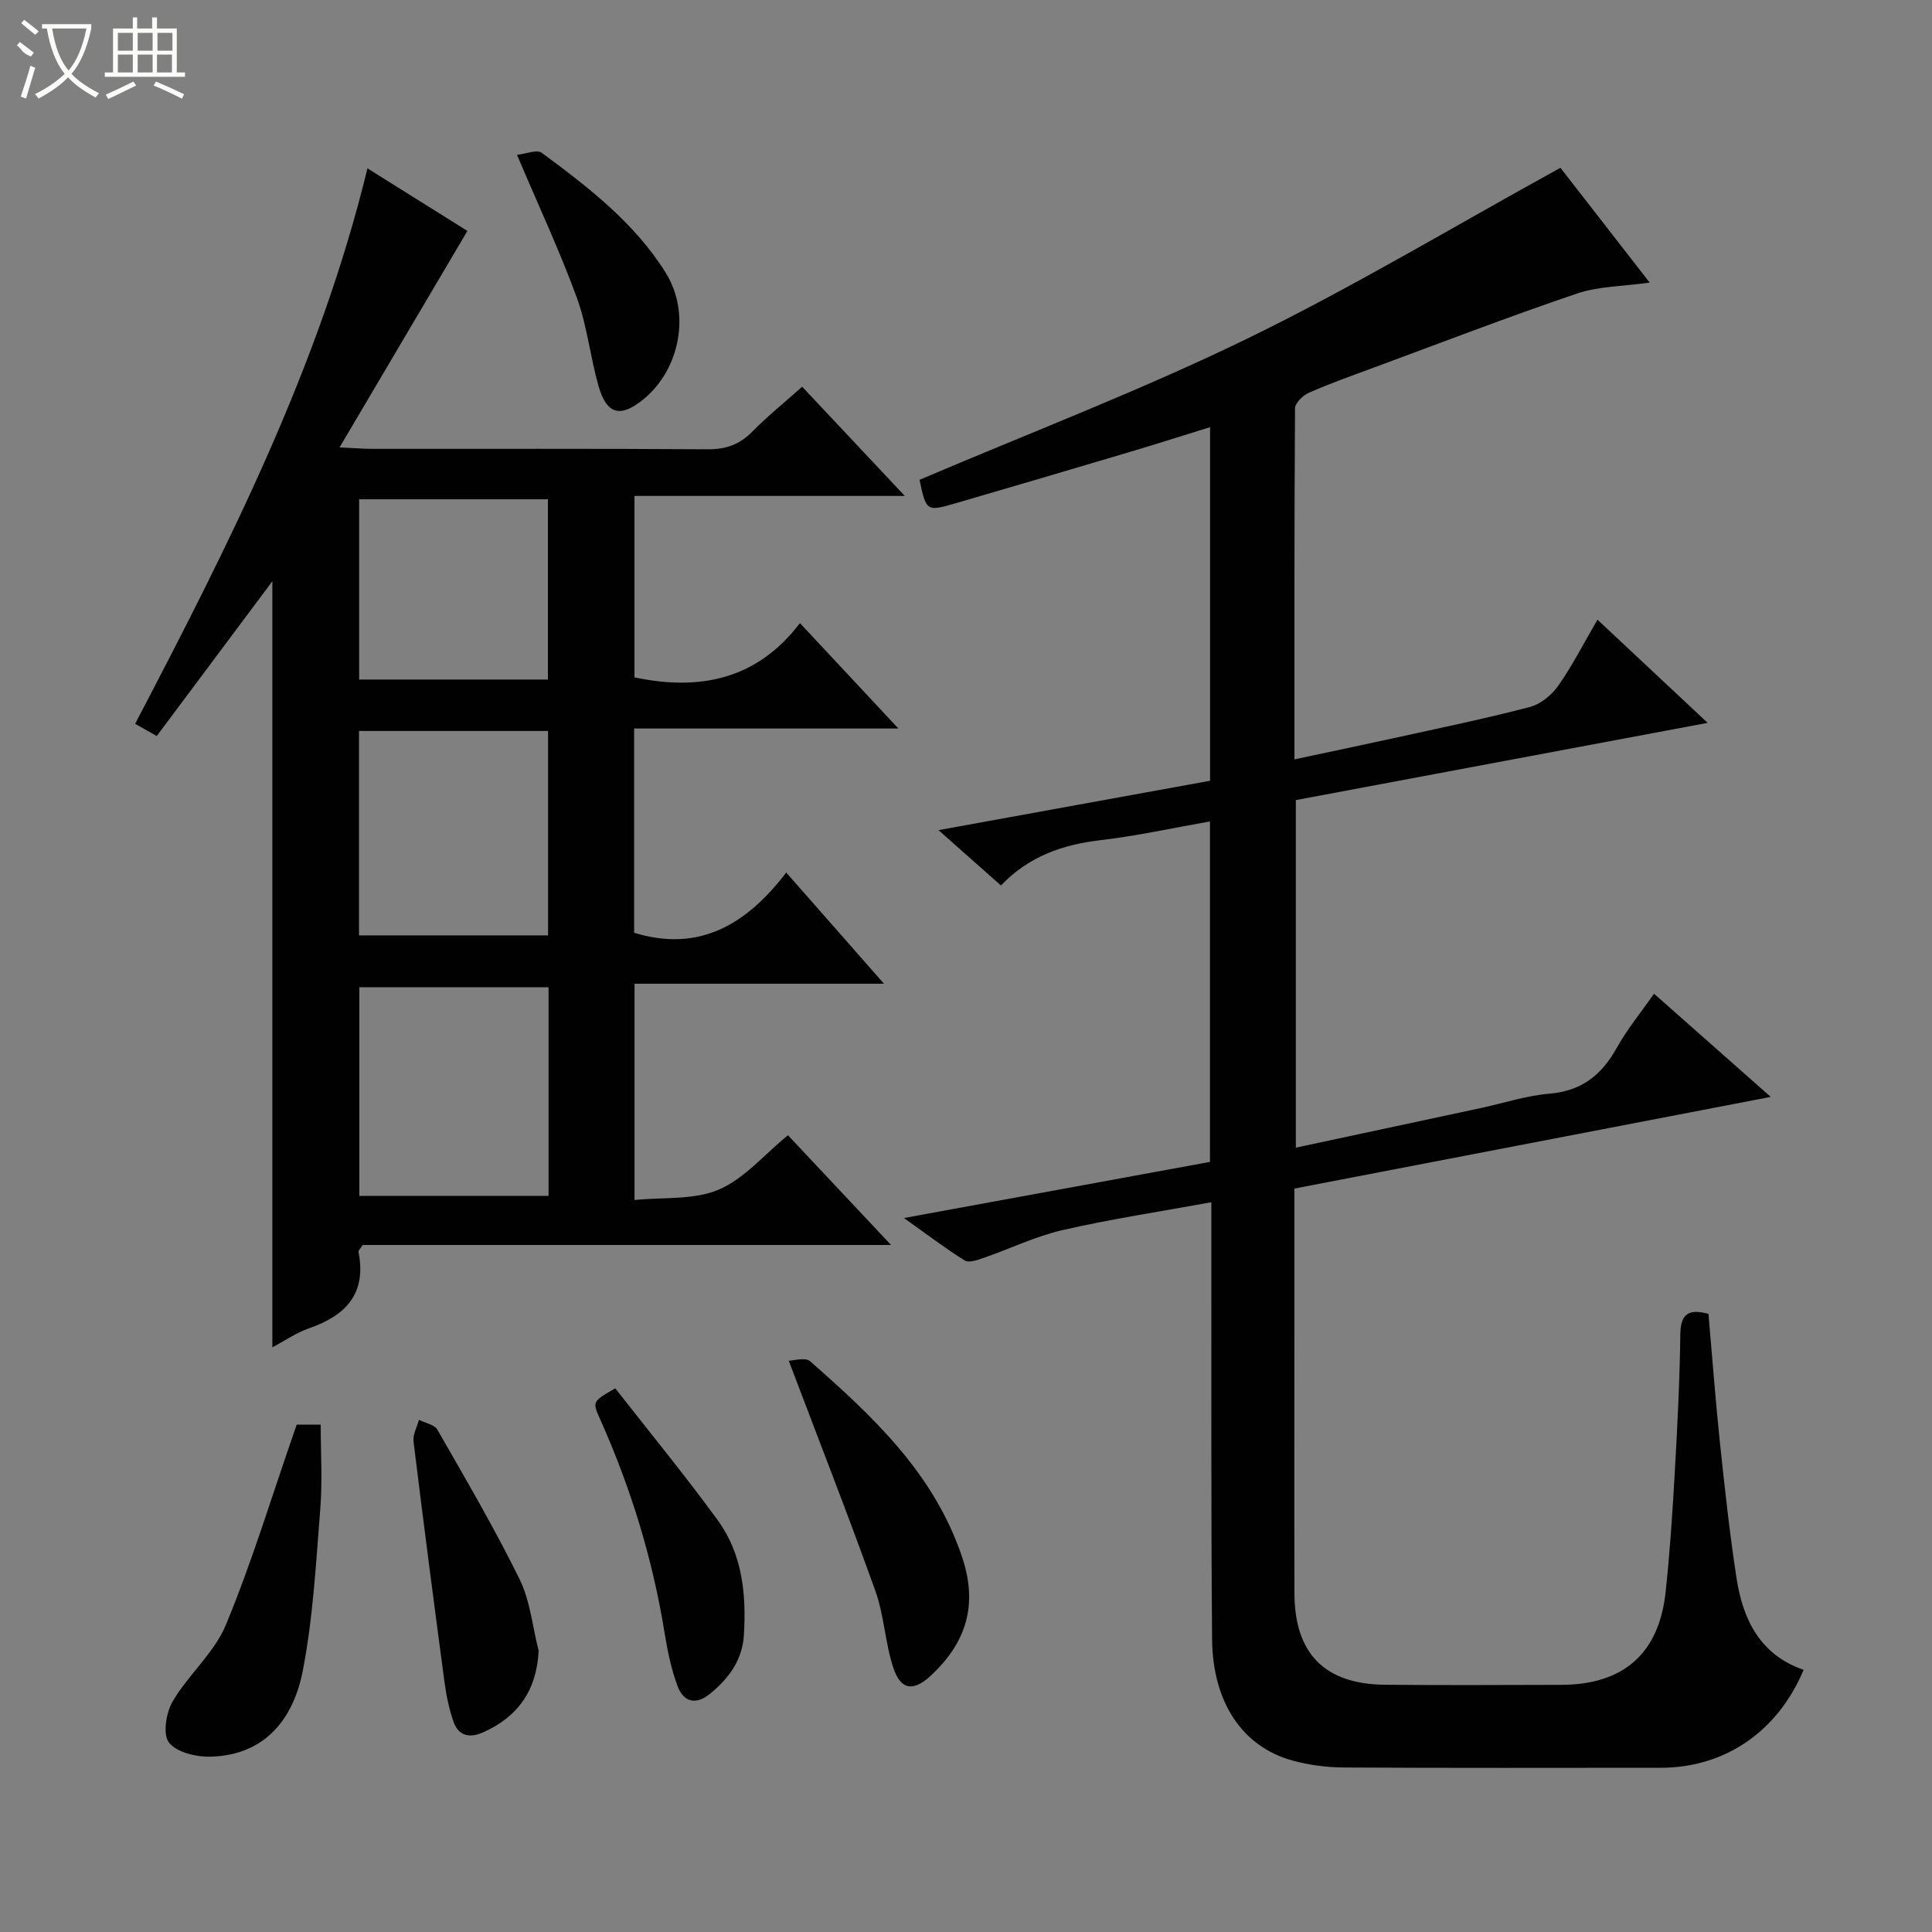 <svg enable-background="new 0 0 400 400" viewBox="0 0 400 400" xmlns="http://www.w3.org/2000/svg"><rect x="0" y="0" width="400" height="400" fill="#808080" stroke="none"/><g fill="#010102"><path d="m187.15 252.18c21.78-3.99 42.44-7.78 63.36-11.62 0-23.42 0-46.67 0-70.49-7.68 1.35-15.09 2.99-22.59 3.87-7.83.92-14.85 3.28-20.69 9.39-4.29-3.81-8.2-7.28-12.92-11.46 19.27-3.5 37.63-6.84 56.22-10.22 0-24.34 0-48.45 0-73.21-5.68 1.76-11.13 3.5-16.61 5.13-11.93 3.55-23.87 7.07-35.81 10.55-6.32 1.84-6.33 1.8-7.73-4.78 22.65-9.66 45.65-18.44 67.7-29.16 21.92-10.66 42.89-23.29 64.99-35.44 5.45 7.01 11.81 15.19 18.48 23.77-5.44.77-10.52.73-15.07 2.27-14.28 4.84-28.36 10.27-42.51 15.5-4.36 1.61-8.76 3.17-13.01 5.05-1.22.54-2.83 2.11-2.84 3.22-.16 23.98-.12 47.95-.12 72.67 7.16-1.53 13.89-2.93 20.59-4.4 9.4-2.07 18.83-4.01 28.13-6.44 2.23-.58 4.54-2.47 5.9-4.41 2.93-4.17 5.25-8.76 8.12-13.67 7.58 7.1 14.82 13.88 22.81 21.36-28.89 5.42-56.95 10.68-85.26 15.99v71.96c12.86-2.75 25.6-5.47 38.34-8.21 4.71-1.01 9.36-2.56 14.12-2.96 6.67-.55 10.84-3.84 13.97-9.47 2.15-3.87 5.02-7.35 7.73-11.23 7.98 7.05 15.68 13.87 24.16 21.36-33.36 6.42-65.85 12.68-98.62 18.98v27.83c0 18.66-.04 37.33.01 55.99.04 12.45 6.26 18.78 18.7 18.91 12.16.12 24.33.04 36.49.02 12.89-.01 20.3-6.45 21.66-19.23.87-8.1 1.41-16.23 1.87-24.36.55-9.63 1.05-19.27 1.17-28.92.05-4.25 1.63-5.43 5.83-4.3.77 8.75 1.43 17.66 2.36 26.55.99 9.41 2.02 18.83 3.45 28.17 1.32 8.62 4.93 15.91 13.89 18.98-5.39 12.85-16.36 20.27-29.57 20.28-21.83.01-43.66.07-65.49-.06-3.61-.02-7.34-.48-10.81-1.45-10.29-2.87-16.48-11.96-16.6-25.12-.24-27.99-.12-55.99-.15-83.99 0-1.97 0-3.94 0-6.47-10.68 1.95-20.83 3.48-30.81 5.77-5.56 1.27-10.81 3.84-16.24 5.72-1.29.45-3.14 1.12-4.03.56-4-2.49-7.79-5.39-12.57-8.78z"/><path d="m27.98 149.85c19.41-37.1 38.12-73.97 48.1-114.99 7.46 4.67 14.57 9.12 20.69 12.95-8.75 14.81-17.31 29.3-26.47 44.82 3.25.15 4.98.3 6.71.3 23.16.02 46.32-.07 69.47.09 3.79.03 6.63-.96 9.27-3.65 3.13-3.18 6.62-6 10.33-9.3 7.01 7.46 13.81 14.69 21.25 22.61-19.02 0-37.32 0-55.97 0v37.56c13.5 2.86 25.36.46 34.26-11.23 7.02 7.52 13.33 14.28 20.38 21.82-18.77 0-36.61 0-54.71 0v42.29c13.4 4.12 23.26-1.68 31.49-12.47 6.95 7.9 13.27 15.09 20.24 23.02-17.63 0-34.46 0-51.65 0v44.78c5.95-.61 12.26.03 17.39-2.13 5.27-2.23 9.39-7.2 14.38-11.28 7.03 7.49 13.83 14.73 21.34 22.72-37.14 0-73.46 0-109.4 0-.55.88-.91 1.18-.86 1.41 1.71 8.58-2.55 13.18-10.19 15.82-2.61.9-4.96 2.54-7.64 3.96 0-53 0-105.61 0-158.61-8.02 10.74-15.9 21.29-23.94 32.05-1.69-.96-2.93-1.66-4.47-2.54zm85.59 54.55c-13.27 0-26.27 0-39.17 0v43.19h39.17c0-14.56 0-28.8 0-43.19zm-.1-10.74c0-14.28 0-28.31 0-42.32-13.26 0-26.15 0-39.14 0v42.32zm-.03-52.97c0-12.71 0-25.07 0-37.32-13.28 0-26.18 0-39.08 0v37.32z"/><path d="m61.44 294.95h4.96c0 5.85.37 11.62-.08 17.32-.89 11.23-1.49 22.57-3.62 33.59-1.92 9.91-7.73 17.54-19.1 17.84-2.96.08-7.07-.9-8.63-2.94-1.31-1.71-.58-6.19.8-8.54 3.26-5.53 8.61-10.04 11.01-15.84 5.38-12.99 9.47-26.51 14.09-39.81.16-.44.32-.89.57-1.62z"/><path d="m163.3 281.72c1 0 3.43-.76 4.42.11 13.01 11.43 25.57 23.15 31.41 40.35 3.41 10.01.99 17.82-6.37 24.7-3.61 3.38-6.26 3.09-7.81-1.59-1.7-5.15-1.89-10.81-3.71-15.9-5.57-15.55-11.6-30.93-17.94-47.67z"/><path d="m111.52 341.78c-.41 8.21-4.28 13.67-11.55 16.91-2.77 1.23-5.06.69-6.07-2.22-.92-2.63-1.5-5.43-1.87-8.21-2.22-16.59-4.38-33.19-6.41-49.81-.18-1.43.72-2.99 1.12-4.49 1.31.67 3.22.99 3.83 2.06 5.85 10.22 11.82 20.4 17.01 30.95 2.2 4.5 2.67 9.85 3.94 14.81z"/><path d="m127.39 287.44c7.21 9.23 14.49 18.08 21.22 27.32 5.11 7.02 5.93 15.37 5.4 23.82-.32 5.16-3.16 8.97-7.04 12.12-2.98 2.42-5.51 1.62-6.71-1.66-1.3-3.54-2.08-7.32-2.68-11.06-2.48-15.32-7-29.99-13.33-44.14-1.65-3.67-1.59-3.7 3.14-6.4z"/><path d="m107.04 32.06c1.83-.19 4.12-1.17 5.13-.42 9.63 7.12 19.18 14.47 25.64 24.8 5.22 8.34 3 19.94-4.5 26.15-4.79 3.97-7.7 3.29-9.39-2.66-1.72-6.04-2.35-12.43-4.49-18.29-3.52-9.63-7.88-18.94-12.39-29.58z"/></g><path d="m6.4 11.7c-2-.8-1.9-1.6-2.9-2.3l.6-.7c.9.7 1.9 1.4 2.9 2.2zm-2.1 8.3c.7-2.1 1.4-4.2 2-6.4.2.1.6.3 1 .4-.7 2.3-1.3 4.4-1.9 6.4zm3-12.8c-1.1-.9-2.1-1.7-2.9-2.4l.6-.7c1 .8 2 1.5 3 2.4zm1.4-1.3v-.9h10.2v.9c-.9 4.2-2.3 7.3-4.1 9.4 1.3 1.4 3.2 2.7 5.7 4-.2.2-.4.5-.7.9-2.5-1.4-4.4-2.7-5.7-4.2-1.4 1.5-3.5 3-6.1 4.4 0 0 0 0-.1-.1-.3-.4-.5-.7-.7-.8 2.7-1.3 4.7-2.8 6.2-4.2-1.8-2.2-3-5.3-3.7-9.4zm9.2 0h-7.1c.6 3.8 1.7 6.7 3.4 8.7 1.7-2 2.9-4.8 3.7-8.7z" fill="#fbfcfa"/><path d="m31.6 3.6h.9v2.3h4.1v9.1h1.7v.9h-16.6v-.9h1.7v-9.1h4.1v-2.3h.9v2.3h3.1v-2.3zm-4 13.3.6.8c-1.9.9-3.8 1.9-5.8 2.8-.2-.3-.3-.6-.5-.9 2-.9 3.9-1.8 5.7-2.7zm-3.2-10.1v3.7h3.1v-3.7zm0 4.5v3.7h3.1v-3.7zm4.1-4.5v3.7h3.1v-3.7zm0 4.5v3.7h3.1v-3.7zm9.1 9.1c-2.1-1.1-4.1-2-5.8-2.7l.5-.8c2.2.9 4.1 1.8 5.8 2.6l-.4.9zm-1.9-13.6h-3.1v3.7h3.1zm-3.2 4.5v3.7h3.1v-3.7z" fill="#fbfcfa"/></svg>